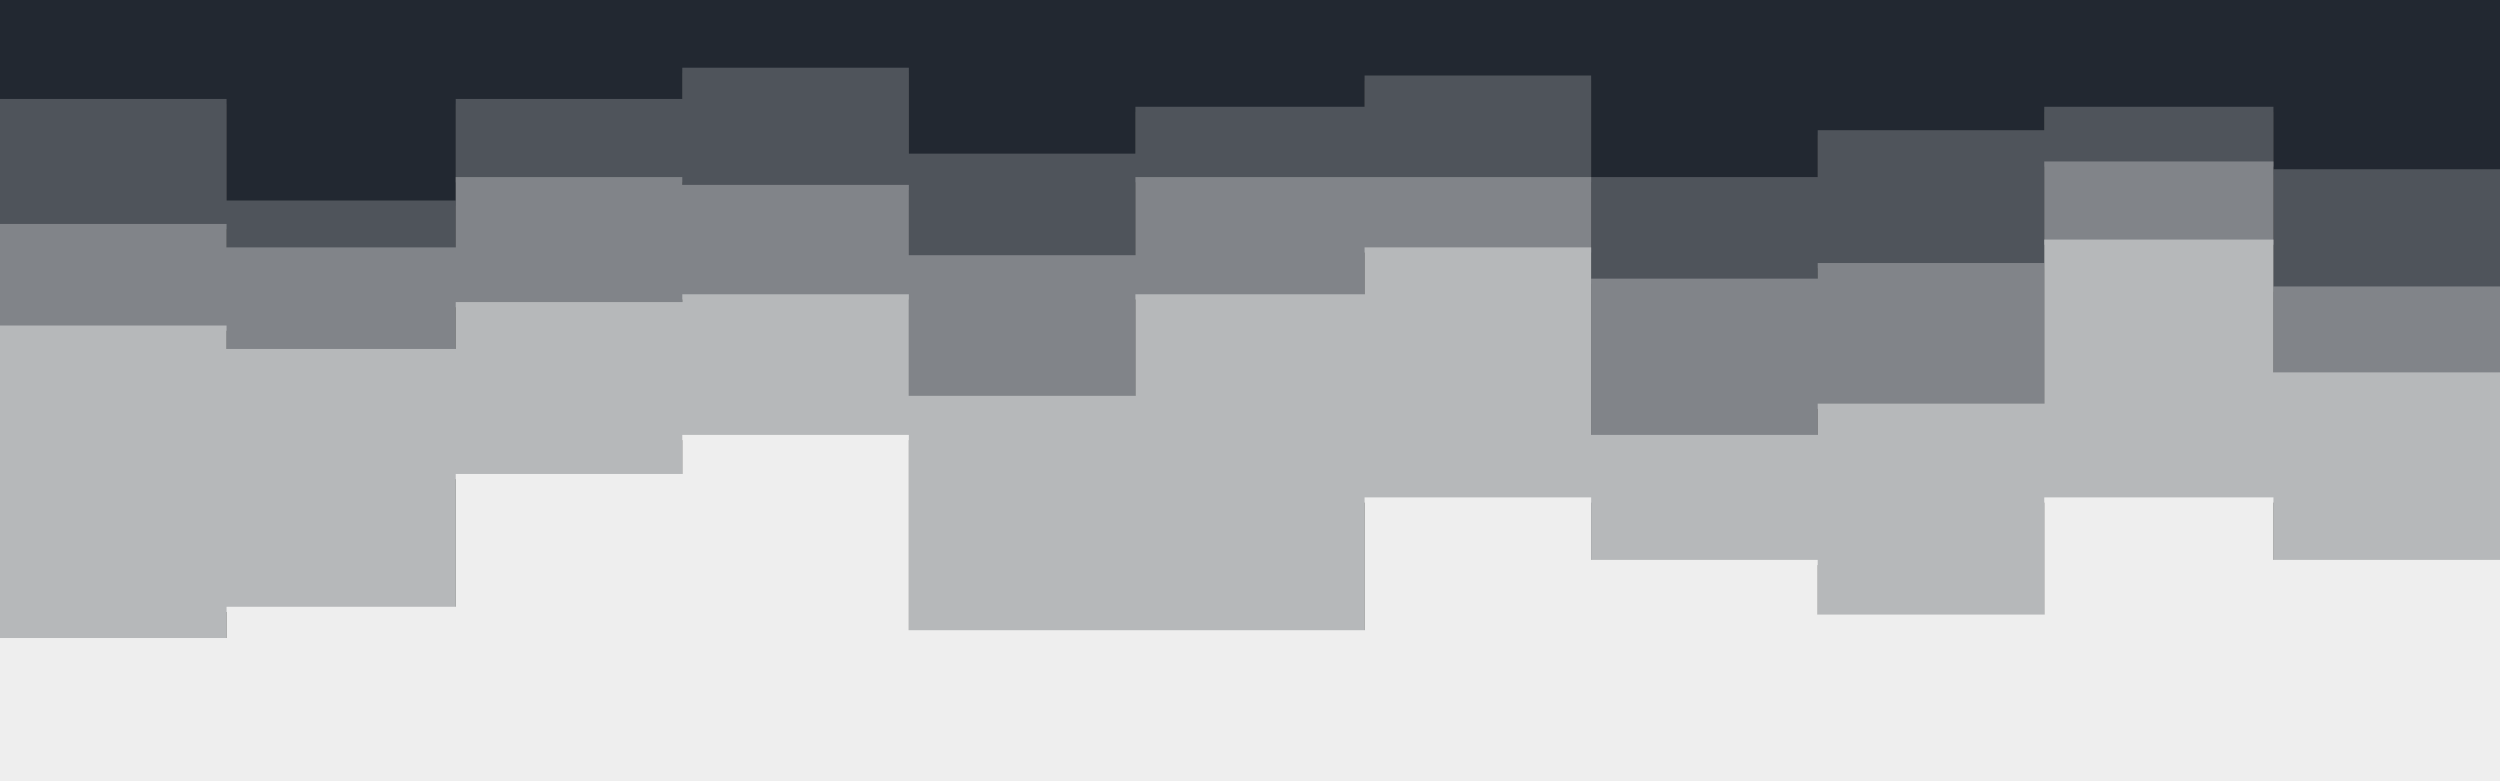 <svg id="visual" viewBox="0 0 960 300" width="960" height="300" xmlns="http://www.w3.org/2000/svg" xmlns:xlink="http://www.w3.org/1999/xlink" version="1.1"><rect x="0" y="0" width="960" height="300" fill="#333333" stroke="none"/><path d="M0 40L87 40L87 79L175 79L175 40L262 40L262 28L349 28L349 61L436 61L436 43L524 43L524 31L611 31L611 70L698 70L698 52L785 52L785 43L873 43L873 67L960 67L960 52L960 0L960 0L873 0L873 0L785 0L785 0L698 0L698 0L611 0L611 0L524 0L524 0L436 0L436 0L349 0L349 0L262 0L262 0L175 0L175 0L87 0L87 0L0 0Z" fill="#222831"></path><path d="M0 88L87 88L87 97L175 97L175 70L262 70L262 73L349 73L349 100L436 100L436 70L524 70L524 70L611 70L611 109L698 109L698 103L785 103L785 64L873 64L873 112L960 112L960 73L960 50L960 65L873 65L873 41L785 41L785 50L698 50L698 68L611 68L611 29L524 29L524 41L436 41L436 59L349 59L349 26L262 26L262 38L175 38L175 77L87 77L87 38L0 38Z" fill="#4f545b"></path><path d="M0 127L87 127L87 136L175 136L175 118L262 118L262 115L349 115L349 154L436 154L436 115L524 115L524 97L611 97L611 169L698 169L698 157L785 157L785 94L873 94L873 145L960 145L960 133L960 71L960 110L873 110L873 62L785 62L785 101L698 101L698 107L611 107L611 68L524 68L524 68L436 68L436 98L349 98L349 71L262 71L262 68L175 68L175 95L87 95L87 86L0 86Z" fill="#818489"></path><path d="M0 247L87 247L87 235L175 235L175 184L262 184L262 169L349 169L349 244L436 244L436 244L524 244L524 193L611 193L611 217L698 217L698 238L785 238L785 193L873 193L873 217L960 217L960 190L960 131L960 143L873 143L873 92L785 92L785 155L698 155L698 167L611 167L611 95L524 95L524 113L436 113L436 152L349 152L349 113L262 113L262 116L175 116L175 134L87 134L87 125L0 125Z" fill="#b6b8ba"></path><path d="M0 301L87 301L87 301L175 301L175 301L262 301L262 301L349 301L349 301L436 301L436 301L524 301L524 301L611 301L611 301L698 301L698 301L785 301L785 301L873 301L873 301L960 301L960 301L960 188L960 215L873 215L873 191L785 191L785 236L698 236L698 215L611 215L611 191L524 191L524 242L436 242L436 242L349 242L349 167L262 167L262 182L175 182L175 233L87 233L87 245L0 245Z" fill="#eeeeee"></path></svg>